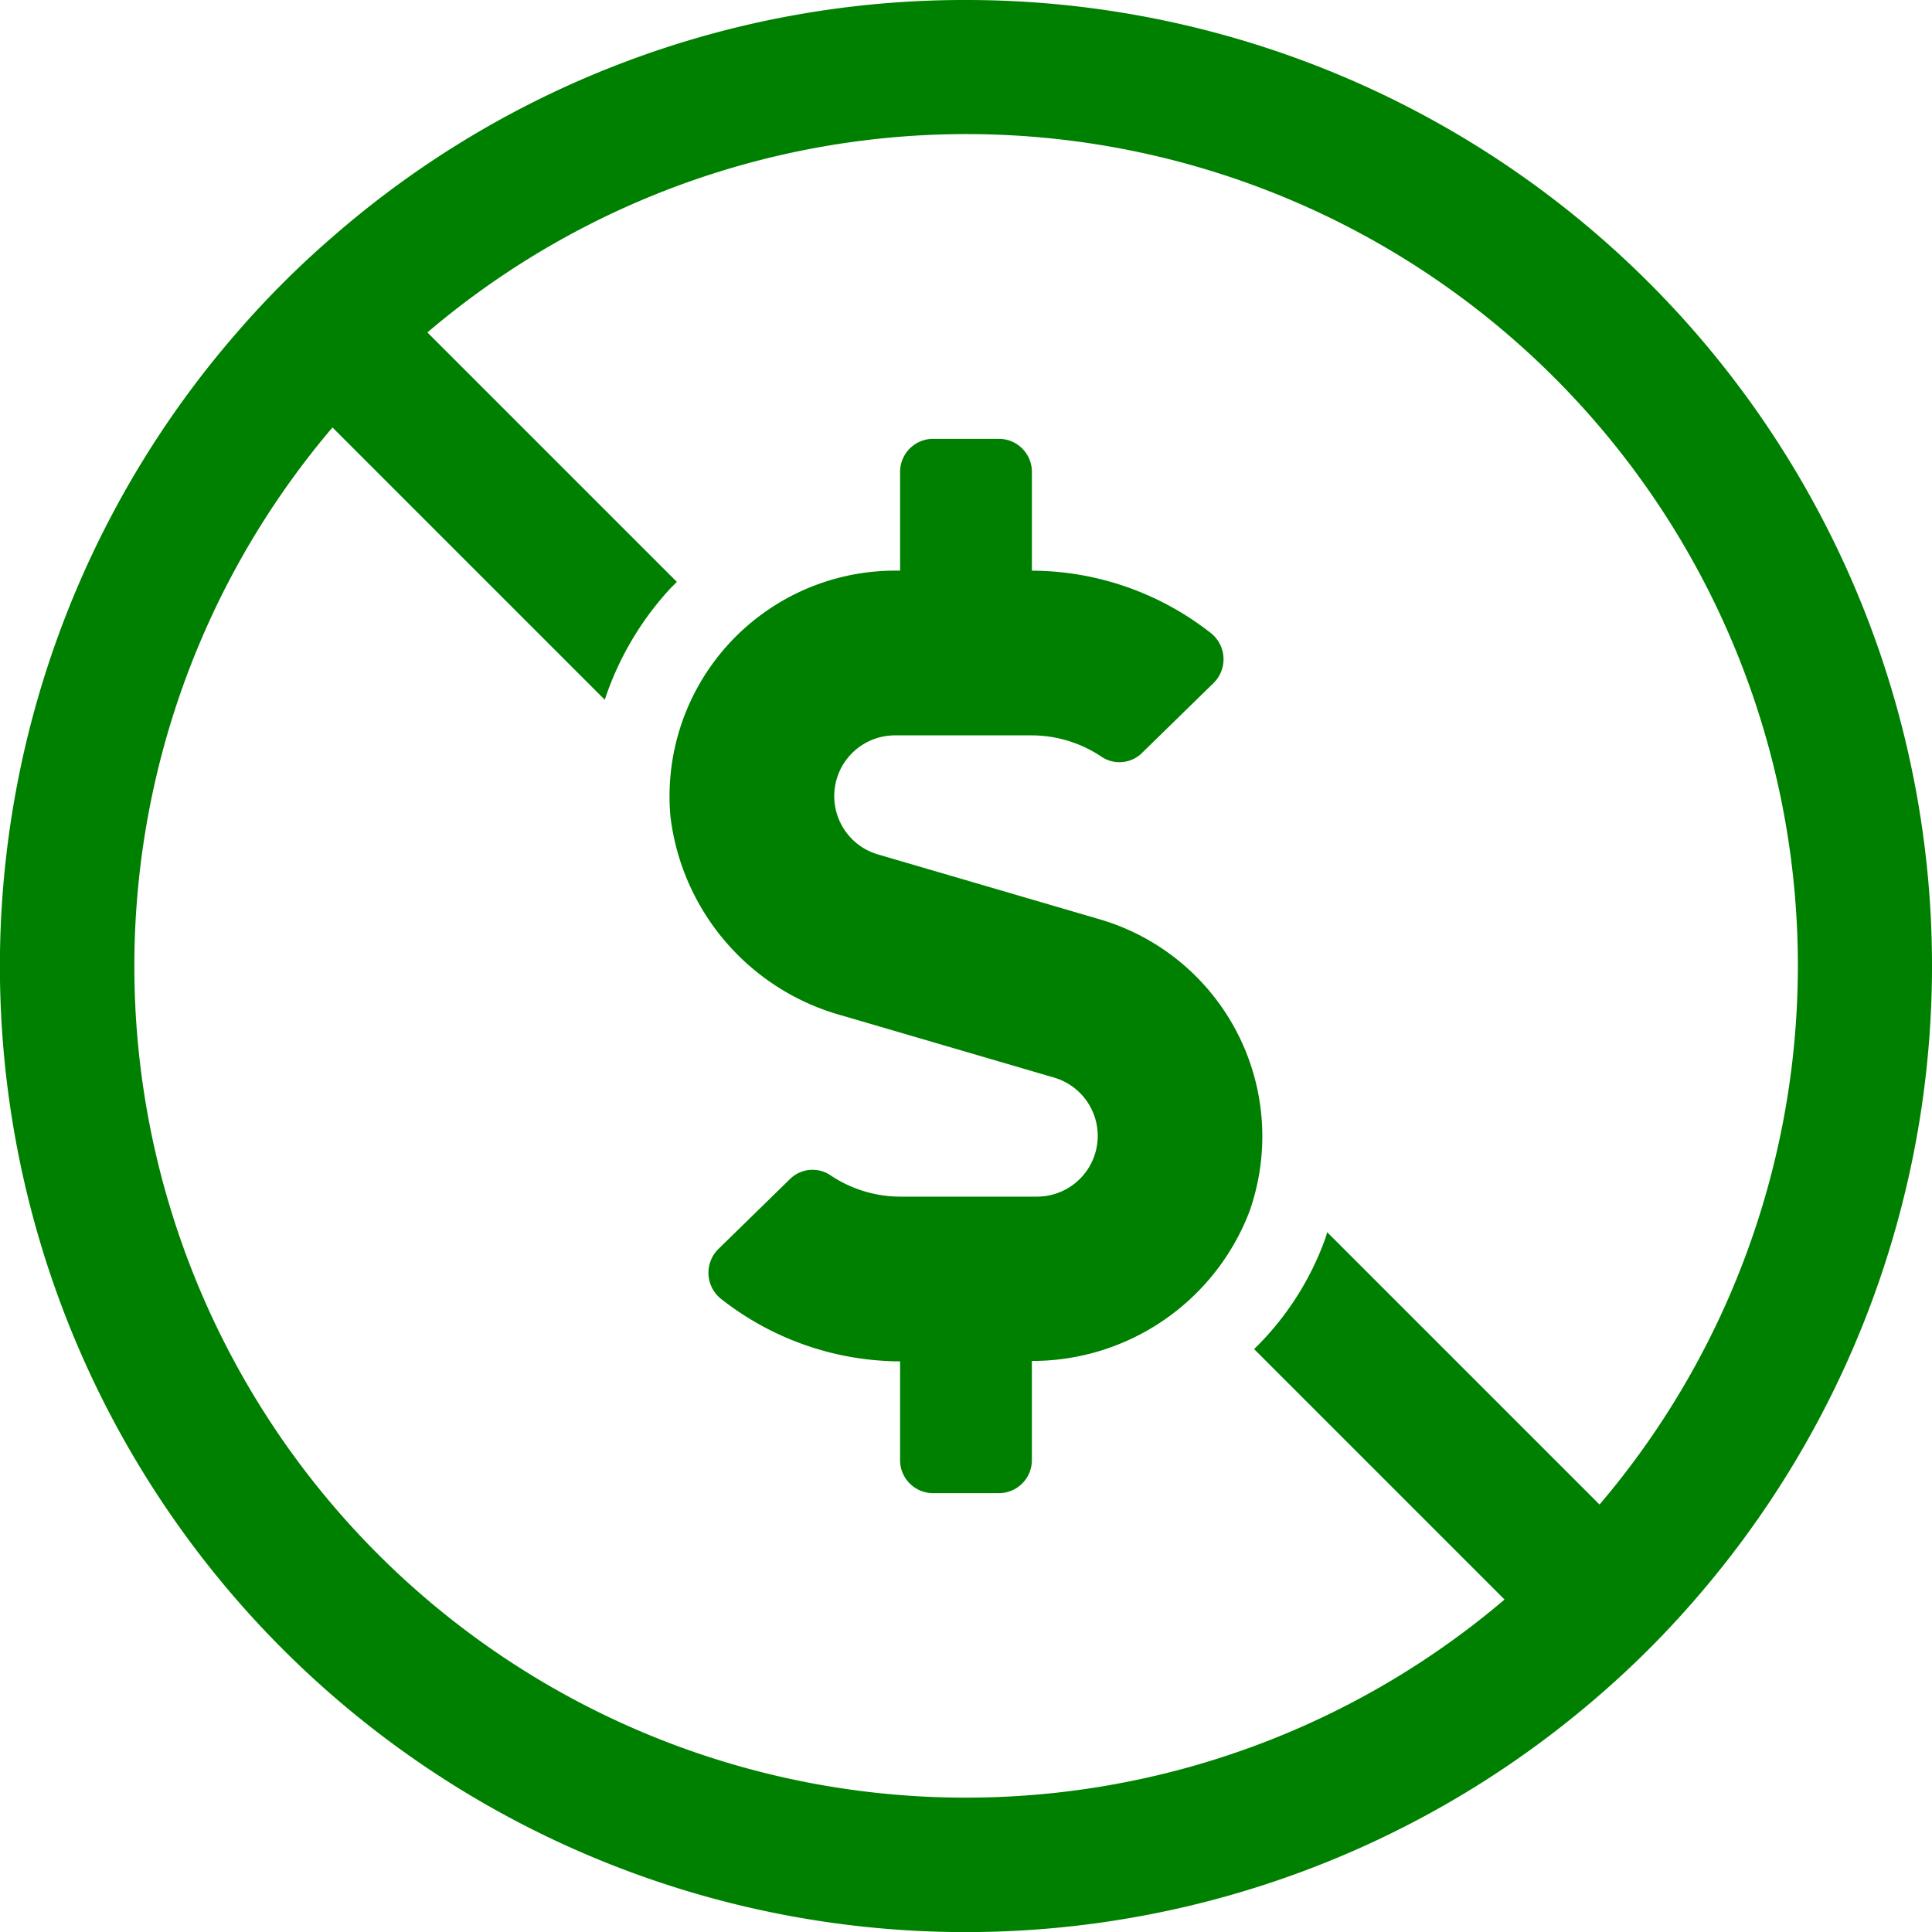 <svg xmlns="http://www.w3.org/2000/svg" viewBox="0 0 72 72"><defs><style>.cls-1{fill:green;}</style></defs><title>Artboard 1</title><g id="Layer_2" data-name="Layer 2"><path class="cls-1" d="M36,0A35.814,35.814,0,0,0,12.38,8.84a34.795,34.795,0,0,0-3.54,3.54A35.993,35.993,0,0,0,59.62,63.16a34.795,34.795,0,0,0,3.54-3.54A35.993,35.993,0,0,0,36,0ZM59.61,56.07,49.461,45.921c-.023.069-.037.139-.061.207a10.906,10.906,0,0,1-2.663,4.149l9.333,9.333A30.987,30.987,0,0,1,12.39,15.93L22.538,26.078a11.388,11.388,0,0,1,2.394-4.094c.094-.103.196-.199.293-.298l-9.297-9.297A30.987,30.987,0,0,1,59.61,56.07Z"/><path class="cls-1" d="M41.003,34.266l-8.288-2.425a2.264,2.264,0,0,1,.637-4.436H38.44a4.684,4.684,0,0,1,2.625.806,1.196,1.196,0,0,0,1.496-.153l2.671-2.609a1.244,1.244,0,0,0-.138-1.88,10.851,10.851,0,0,0-6.638-2.302V17.582a1.231,1.231,0,0,0-1.228-1.228H34.772a1.232,1.232,0,0,0-1.228,1.228v3.684H33.352a8.408,8.408,0,0,0-8.365,9.178,8.785,8.785,0,0,0,6.431,7.413l7.866,2.302a2.264,2.264,0,0,1-.637,4.436h-5.088a4.684,4.684,0,0,1-2.625-.806,1.196,1.196,0,0,0-1.496.153L26.767,46.552a1.244,1.244,0,0,0,.138,1.88,10.851,10.851,0,0,0,6.638,2.302v3.684a1.232,1.232,0,0,0,1.228,1.228h2.456a1.231,1.231,0,0,0,1.228-1.228v-3.699A8.669,8.669,0,0,0,46.567,45.14a8.427,8.427,0,0,0-5.564-10.874Z"/></g></svg>